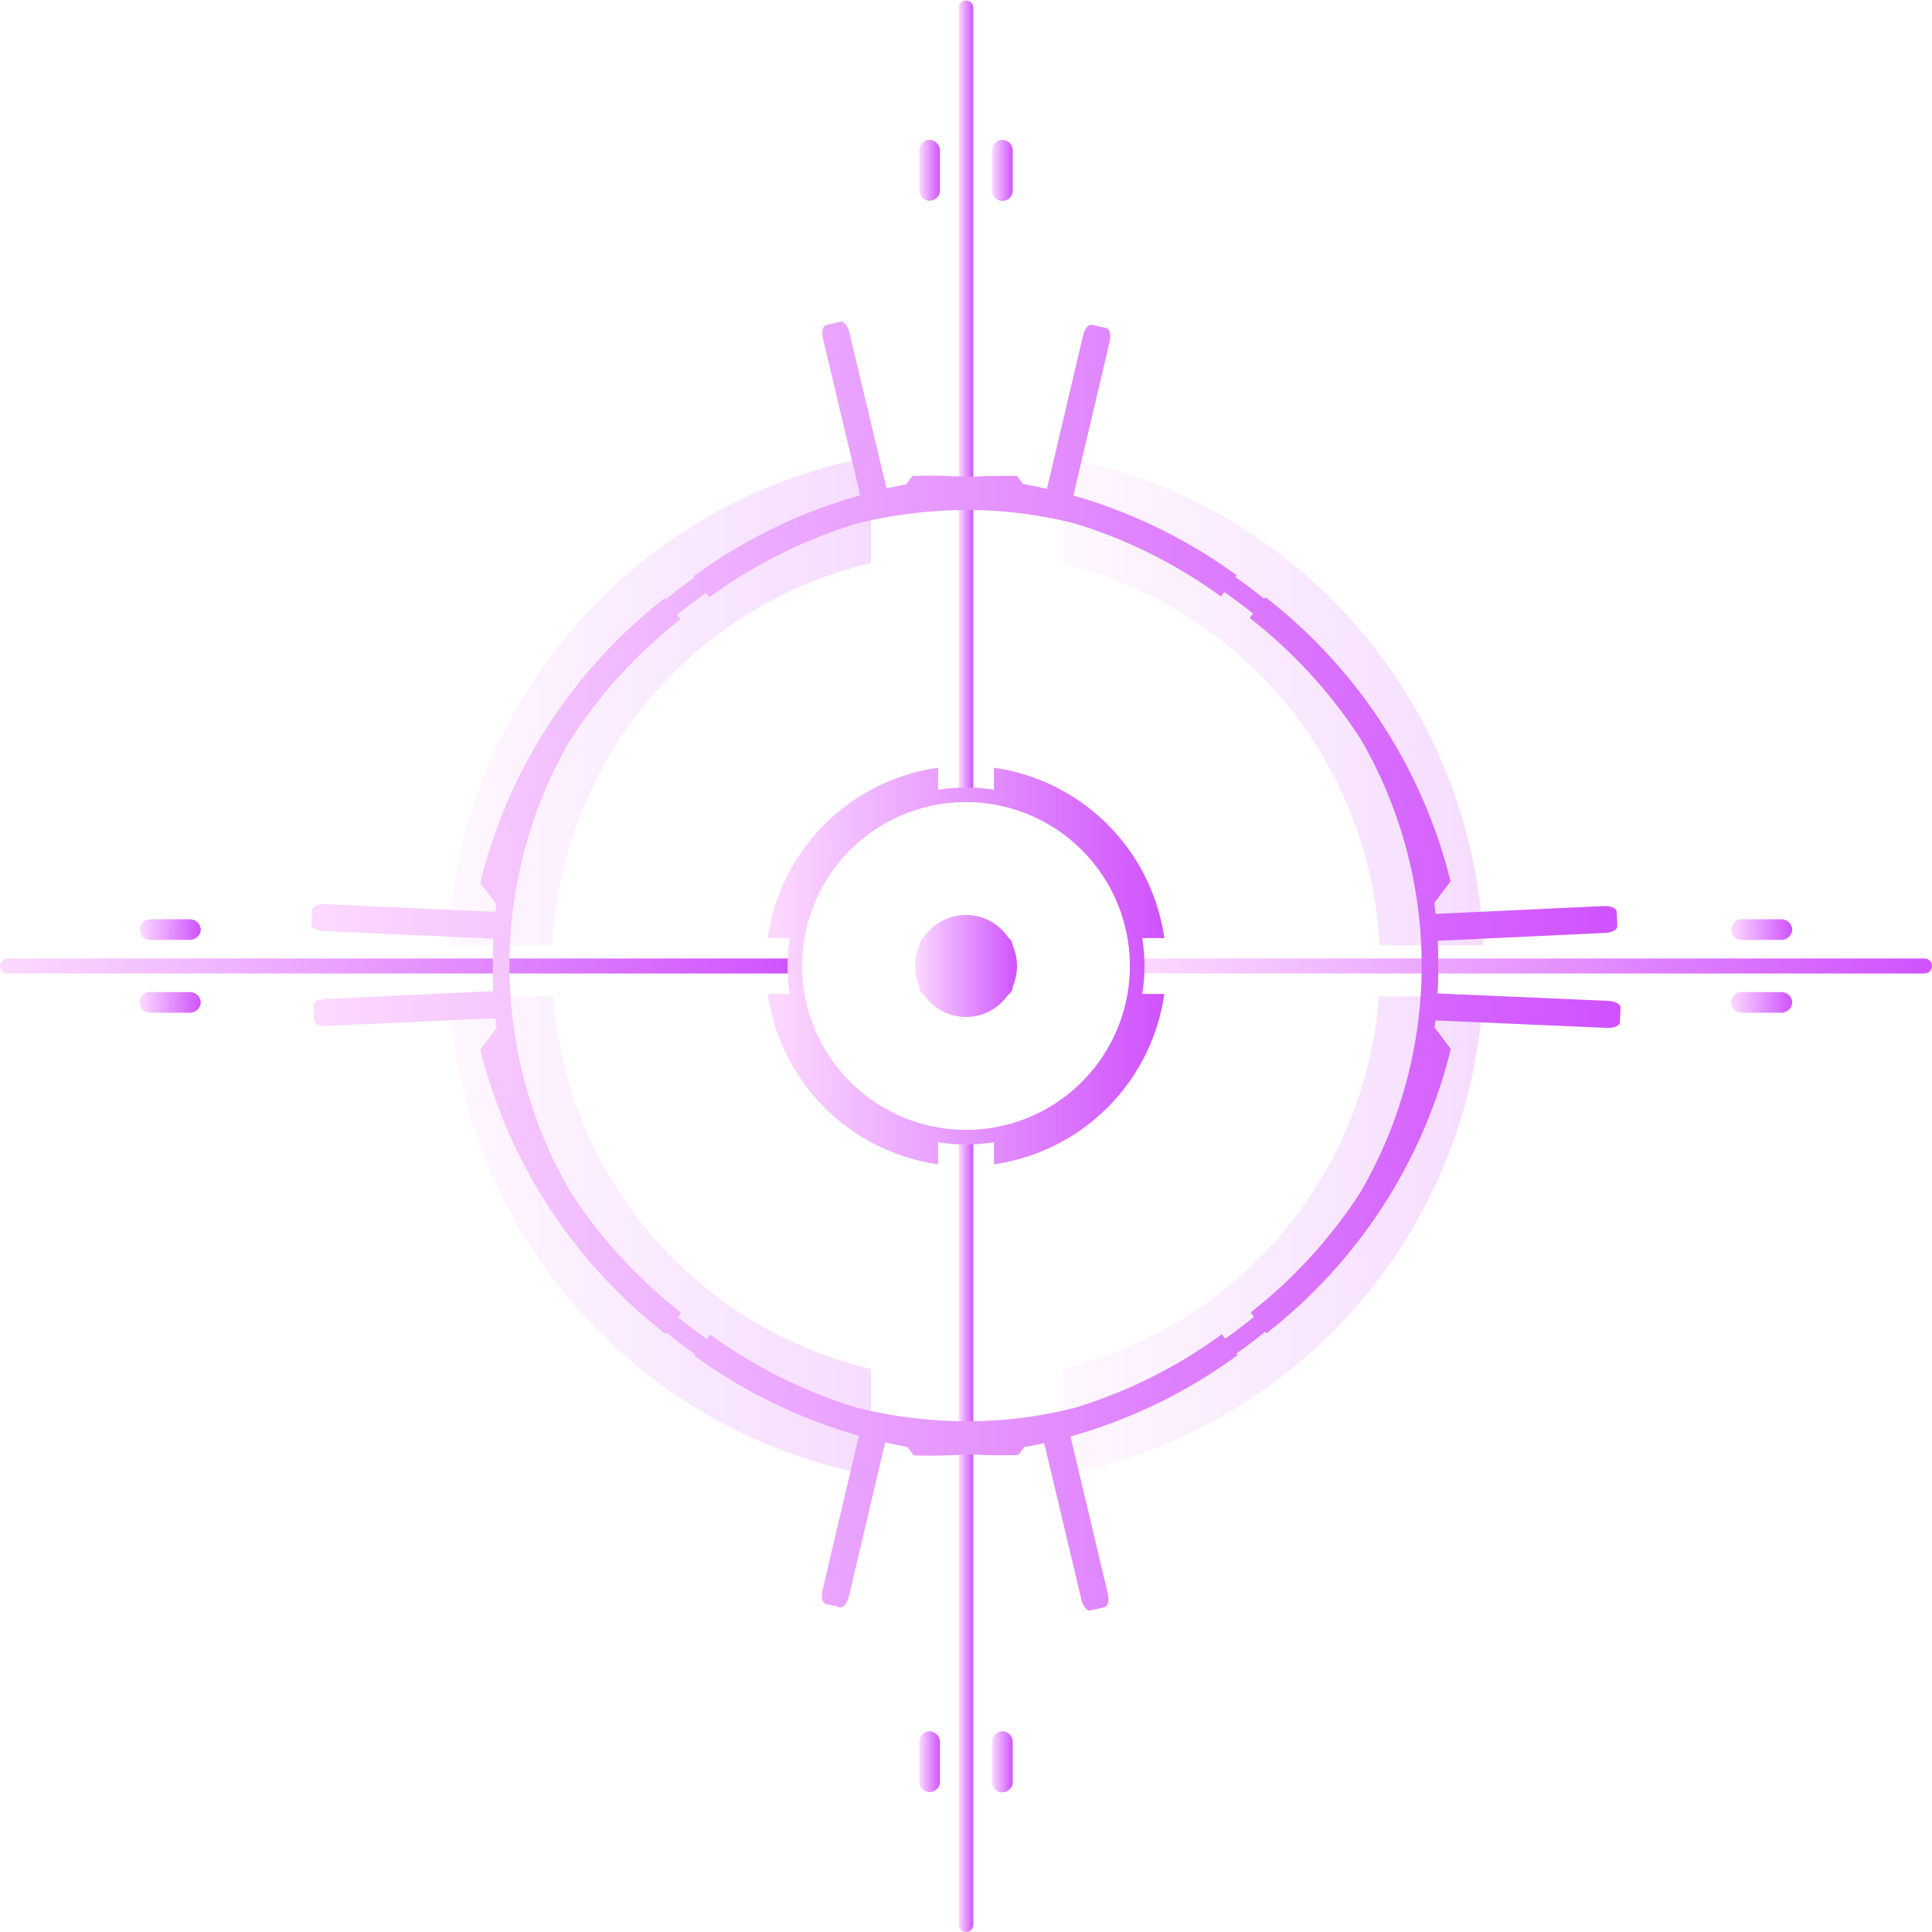 <svg xmlns="http://www.w3.org/2000/svg" xmlns:xlink="http://www.w3.org/1999/xlink" viewBox="0 0 493.61 493.61"><defs><style>.cls-1{mask:url(#mask);filter:url(#luminosity-noclip-5);}.cls-2,.cls-4,.cls-6,.cls-8{mix-blend-mode:multiply;}.cls-2{fill:url(#linear-gradient);}.cls-3{mask:url(#mask-2);filter:url(#luminosity-noclip-6);}.cls-4{fill:url(#linear-gradient-2);}.cls-5{mask:url(#mask-3);filter:url(#luminosity-noclip-7);}.cls-6{fill:url(#linear-gradient-3);}.cls-7{mask:url(#mask-4);filter:url(#luminosity-noclip-8);}.cls-8{fill:url(#linear-gradient-4);}.cls-9{fill:url(#New_Gradient_Swatch_7);}.cls-10{fill:url(#New_Gradient_Swatch_7-2);}.cls-11{fill:url(#New_Gradient_Swatch_7-3);}.cls-12{fill:url(#New_Gradient_Swatch_7-4);}.cls-13{fill:url(#New_Gradient_Swatch_7-5);}.cls-14{fill:url(#New_Gradient_Swatch_7-6);}.cls-15{fill:url(#New_Gradient_Swatch_7-7);}.cls-16{fill:url(#New_Gradient_Swatch_7-8);}.cls-17{fill:url(#New_Gradient_Swatch_7-9);}.cls-18{fill:url(#New_Gradient_Swatch_7-10);}.cls-19,.cls-20,.cls-21,.cls-22{opacity:0.2;}.cls-19{fill:url(#New_Gradient_Swatch_7-11);}.cls-20{fill:url(#New_Gradient_Swatch_7-12);}.cls-21{fill:url(#New_Gradient_Swatch_7-13);}.cls-22{fill:url(#New_Gradient_Swatch_7-14);}.cls-23{fill:url(#New_Gradient_Swatch_7-15);}.cls-24{fill:url(#New_Gradient_Swatch_7-16);}.cls-25{fill:url(#New_Gradient_Swatch_7-17);}.cls-26{fill:url(#New_Gradient_Swatch_7-18);}.cls-27{fill:url(#New_Gradient_Swatch_7-19);}.cls-28{fill:url(#New_Gradient_Swatch_7-20);}.cls-29{fill:url(#New_Gradient_Swatch_7-21);}.cls-30{fill:url(#New_Gradient_Swatch_7-22);}.cls-31{fill:url(#New_Gradient_Swatch_7-23);}.cls-32{mask:url(#mask-5);}.cls-33{fill:url(#New_Gradient_Swatch_7-24);}.cls-34{mask:url(#mask-6);}.cls-35{fill:url(#New_Gradient_Swatch_7-25);}.cls-36{mask:url(#mask-7);}.cls-37{fill:url(#New_Gradient_Swatch_7-26);}.cls-38{mask:url(#mask-8);}.cls-39{fill:url(#New_Gradient_Swatch_7-27);}.cls-40{filter:url(#luminosity-noclip-4);}.cls-41{filter:url(#luminosity-noclip-3);}.cls-42{filter:url(#luminosity-noclip-2);}.cls-43{filter:url(#luminosity-noclip);}</style><filter id="luminosity-noclip" x="268.86" y="-8439.13" width="62.78" height="32766" filterUnits="userSpaceOnUse" color-interpolation-filters="sRGB"><feFlood flood-color="#fff" result="bg"/><feBlend in="SourceGraphic" in2="bg"/></filter><mask id="mask" x="268.86" y="-8439.13" width="62.78" height="32766" maskUnits="userSpaceOnUse"><g class="cls-43"/></mask><linearGradient id="linear-gradient" x1="268.86" y1="291.38" x2="331.63" y2="291.38" gradientUnits="userSpaceOnUse"><stop offset="0" stop-color="#fff"/><stop offset="0.02" stop-color="#f2f2f2"/><stop offset="0.14" stop-color="#bababa"/><stop offset="0.25" stop-color="#888"/><stop offset="0.37" stop-color="#5e5e5e"/><stop offset="0.49" stop-color="#3c3c3c"/><stop offset="0.61" stop-color="#222"/><stop offset="0.74" stop-color="#0f0f0f"/><stop offset="0.86" stop-color="#040404"/><stop offset="1"/></linearGradient><filter id="luminosity-noclip-2" x="268.86" y="-8439.13" width="62.94" height="32766" filterUnits="userSpaceOnUse" color-interpolation-filters="sRGB"><feFlood flood-color="#fff" result="bg"/><feBlend in="SourceGraphic" in2="bg"/></filter><mask id="mask-2" x="268.86" y="-8439.13" width="62.94" height="32766" maskUnits="userSpaceOnUse"><g class="cls-42"/></mask><linearGradient id="linear-gradient-2" x1="268.86" y1="203.31" x2="331.8" y2="203.31" xlink:href="#linear-gradient"/><filter id="luminosity-noclip-3" x="161.81" y="-8439.13" width="63.32" height="32766" filterUnits="userSpaceOnUse" color-interpolation-filters="sRGB"><feFlood flood-color="#fff" result="bg"/><feBlend in="SourceGraphic" in2="bg"/></filter><mask id="mask-3" x="161.81" y="-8439.13" width="63.32" height="32766" maskUnits="userSpaceOnUse"><g class="cls-41"/></mask><linearGradient id="linear-gradient-3" x1="193.47" y1="164.46" x2="193.47" y2="242.04" xlink:href="#linear-gradient"/><filter id="luminosity-noclip-4" x="161.97" y="-8439.13" width="63.15" height="32766" filterUnits="userSpaceOnUse" color-interpolation-filters="sRGB"><feFlood flood-color="#fff" result="bg"/><feBlend in="SourceGraphic" in2="bg"/></filter><mask id="mask-4" x="161.97" y="-8439.13" width="63.15" height="32766" maskUnits="userSpaceOnUse"><g class="cls-40"/></mask><linearGradient id="linear-gradient-4" x1="193.55" y1="329.14" x2="193.55" y2="253.72" xlink:href="#linear-gradient"/><linearGradient id="New_Gradient_Swatch_7" x1="253.47" y1="246.8" x2="258.74" y2="246.8" gradientUnits="userSpaceOnUse"><stop offset="0" stop-color="#fcdaff"/><stop offset="1" stop-color="#cf52fe"/></linearGradient><linearGradient id="New_Gradient_Swatch_7-2" x1="234.87" y1="246.8" x2="240.13" y2="246.8" xlink:href="#New_Gradient_Swatch_7"/><linearGradient id="New_Gradient_Swatch_7-3" x1="253.47" y1="43.5" x2="258.74" y2="43.5" xlink:href="#New_Gradient_Swatch_7"/><linearGradient id="New_Gradient_Swatch_7-4" x1="234.87" y1="43.5" x2="240.13" y2="43.5" xlink:href="#New_Gradient_Swatch_7"/><linearGradient id="New_Gradient_Swatch_7-5" x1="253.47" y1="450.1" x2="258.74" y2="450.1" xlink:href="#New_Gradient_Swatch_7"/><linearGradient id="New_Gradient_Swatch_7-6" x1="234.87" y1="450.1" x2="240.13" y2="450.1" xlink:href="#New_Gradient_Swatch_7"/><linearGradient id="New_Gradient_Swatch_7-7" x1="442.31" y1="256.11" x2="457.9" y2="256.11" xlink:href="#New_Gradient_Swatch_7"/><linearGradient id="New_Gradient_Swatch_7-8" x1="442.31" y1="237.5" x2="457.9" y2="237.5" xlink:href="#New_Gradient_Swatch_7"/><linearGradient id="New_Gradient_Swatch_7-9" x1="35.71" y1="256.11" x2="51.3" y2="256.11" xlink:href="#New_Gradient_Swatch_7"/><linearGradient id="New_Gradient_Swatch_7-10" x1="35.71" y1="237.5" x2="51.3" y2="237.5" xlink:href="#New_Gradient_Swatch_7"/><linearGradient id="New_Gradient_Swatch_7-11" x1="271.5" y1="179.12" x2="379.03" y2="179.12" xlink:href="#New_Gradient_Swatch_7"/><linearGradient id="New_Gradient_Swatch_7-12" x1="114.57" y1="179.09" x2="222.52" y2="179.09" xlink:href="#New_Gradient_Swatch_7"/><linearGradient id="New_Gradient_Swatch_7-13" x1="114.68" y1="315.73" x2="222.52" y2="315.73" xlink:href="#New_Gradient_Swatch_7"/><linearGradient id="New_Gradient_Swatch_7-14" x1="271.5" y1="315.69" x2="378.92" y2="315.69" xlink:href="#New_Gradient_Swatch_7"/><linearGradient id="New_Gradient_Swatch_7-15" x1="233.78" y1="246.8" x2="259.83" y2="246.8" xlink:href="#New_Gradient_Swatch_7"/><linearGradient id="New_Gradient_Swatch_7-16" x1="0" y1="246.8" x2="204.55" y2="246.8" xlink:href="#New_Gradient_Swatch_7"/><linearGradient id="New_Gradient_Swatch_7-17" x1="289.06" y1="246.8" x2="493.61" y2="246.8" xlink:href="#New_Gradient_Swatch_7"/><linearGradient id="New_Gradient_Swatch_7-18" x1="0" y1="246.8" x2="204.55" y2="246.8" xlink:href="#New_Gradient_Swatch_7"/><linearGradient id="New_Gradient_Swatch_7-19" x1="289.06" y1="246.8" x2="493.61" y2="246.8" xlink:href="#New_Gradient_Swatch_7"/><linearGradient id="New_Gradient_Swatch_7-20" x1="244.94" y1="102.28" x2="248.67" y2="102.28" xlink:href="#New_Gradient_Swatch_7"/><linearGradient id="New_Gradient_Swatch_7-21" x1="244.94" y1="391.33" x2="248.67" y2="391.33" xlink:href="#New_Gradient_Swatch_7"/><linearGradient id="New_Gradient_Swatch_7-22" x1="196.14" y1="246.8" x2="297.47" y2="246.8" xlink:href="#New_Gradient_Swatch_7"/><linearGradient id="New_Gradient_Swatch_7-23" x1="79.57" y1="246.8" x2="414.04" y2="246.8" xlink:href="#New_Gradient_Swatch_7"/><filter id="luminosity-noclip-5" x="268.86" y="253.72" width="62.78" height="75.31" filterUnits="userSpaceOnUse" color-interpolation-filters="sRGB"><feFlood flood-color="#fff" result="bg"/><feBlend in="SourceGraphic" in2="bg"/></filter><mask id="mask-5" x="268.86" y="253.72" width="62.78" height="75.31" maskUnits="userSpaceOnUse"><g class="cls-1"><path class="cls-2" d="M268.86,314V329a85.16,85.16,0,0,0,62.77-75.32H317.18A70.77,70.77,0,0,1,268.86,314Z"/></g></mask><linearGradient id="New_Gradient_Swatch_7-24" x1="268.86" y1="291.38" x2="331.63" y2="291.38" xlink:href="#New_Gradient_Swatch_7"/><filter id="luminosity-noclip-6" x="268.86" y="164.57" width="62.94" height="77.48" filterUnits="userSpaceOnUse" color-interpolation-filters="sRGB"><feFlood flood-color="#fff" result="bg"/><feBlend in="SourceGraphic" in2="bg"/></filter><mask id="mask-6" x="268.86" y="164.57" width="62.94" height="77.48" maskUnits="userSpaceOnUse"><g class="cls-3"><path class="cls-4" d="M317.34,242H331.8a85.17,85.17,0,0,0-62.94-77.47v15.05A70.74,70.74,0,0,1,317.34,242Z"/></g></mask><linearGradient id="New_Gradient_Swatch_7-25" x1="268.86" y1="203.31" x2="331.8" y2="203.31" xlink:href="#New_Gradient_Swatch_7"/><filter id="luminosity-noclip-7" x="161.81" y="164.46" width="63.32" height="77.58" filterUnits="userSpaceOnUse" color-interpolation-filters="sRGB"><feFlood flood-color="#fff" result="bg"/><feBlend in="SourceGraphic" in2="bg"/></filter><mask id="mask-7" x="161.81" y="164.46" width="63.32" height="77.58" maskUnits="userSpaceOnUse"><g class="cls-5"><path class="cls-6" d="M225.12,179.49v-15A85.17,85.17,0,0,0,161.81,242h14.46A70.74,70.74,0,0,1,225.12,179.49Z"/></g></mask><linearGradient id="New_Gradient_Swatch_7-26" x1="161.81" y1="203.25" x2="225.12" y2="203.25" xlink:href="#New_Gradient_Swatch_7"/><filter id="luminosity-noclip-8" x="161.97" y="253.72" width="63.15" height="75.42" filterUnits="userSpaceOnUse" color-interpolation-filters="sRGB"><feFlood flood-color="#fff" result="bg"/><feBlend in="SourceGraphic" in2="bg"/></filter><mask id="mask-8" x="161.97" y="253.72" width="63.15" height="75.42" maskUnits="userSpaceOnUse"><g class="cls-7"><path class="cls-8" d="M176.43,253.72H162a85.17,85.17,0,0,0,63.15,75.42v-15A70.78,70.78,0,0,1,176.43,253.72Z"/></g></mask><linearGradient id="New_Gradient_Swatch_7-27" x1="161.97" y1="291.43" x2="225.12" y2="291.43" xlink:href="#New_Gradient_Swatch_7"/></defs><title>circle_02_purple</title><g id="Layer_2" data-name="Layer 2"><g id="Layer_1-2" data-name="Layer 1"><path class="cls-9" d="M256.11,239a2.77,2.77,0,0,0-2.64,2.89v9.81a2.65,2.65,0,1,0,5.27,0V241.9A2.77,2.77,0,0,0,256.11,239Z"/><path class="cls-10" d="M237.5,239a2.77,2.77,0,0,0-2.63,2.89v9.81a2.64,2.64,0,1,0,5.26,0V241.9A2.77,2.77,0,0,0,237.5,239Z"/><path class="cls-11" d="M256.11,35.71a2.77,2.77,0,0,0-2.64,2.89v9.81a2.65,2.65,0,1,0,5.27,0V38.6A2.77,2.77,0,0,0,256.11,35.71Z"/><path class="cls-12" d="M237.5,35.71a2.77,2.77,0,0,0-2.63,2.89v9.81a2.64,2.64,0,1,0,5.26,0V38.6A2.77,2.77,0,0,0,237.5,35.71Z"/><path class="cls-13" d="M256.11,442.31a2.77,2.77,0,0,0-2.64,2.89V455a2.65,2.65,0,1,0,5.27,0V445.2A2.77,2.77,0,0,0,256.11,442.31Z"/><path class="cls-14" d="M237.5,442.31a2.77,2.77,0,0,0-2.63,2.89V455a2.64,2.64,0,1,0,5.26,0V445.2A2.77,2.77,0,0,0,237.5,442.31Z"/><path class="cls-15" d="M457.9,256.11a2.77,2.77,0,0,0-2.89-2.64H445.2a2.65,2.65,0,1,0,0,5.27H455A2.77,2.77,0,0,0,457.9,256.11Z"/><path class="cls-16" d="M457.9,237.5a2.77,2.77,0,0,0-2.89-2.63H445.2a2.64,2.64,0,1,0,0,5.26H455A2.77,2.77,0,0,0,457.9,237.5Z"/><path class="cls-17" d="M51.3,256.11a2.77,2.77,0,0,0-2.89-2.64H38.6a2.65,2.65,0,1,0,0,5.27h9.81A2.77,2.77,0,0,0,51.3,256.11Z"/><path class="cls-18" d="M51.3,237.5a2.77,2.77,0,0,0-2.89-2.63H38.6a2.64,2.64,0,1,0,0,5.26h9.81A2.77,2.77,0,0,0,51.3,237.5Z"/><path class="cls-19" d="M352.46,241.47H379A132.36,132.36,0,0,0,271.5,116.78V144A105.82,105.82,0,0,1,352.46,241.47Z"/><path class="cls-20" d="M222.52,143.85V116.7a132.38,132.38,0,0,0-108,124.77h26.58A105.82,105.82,0,0,1,222.52,143.85Z"/><path class="cls-21" d="M141.33,254.56H114.68A132.39,132.39,0,0,0,222.52,376.91V349.76A105.81,105.81,0,0,1,141.33,254.56Z"/><path class="cls-22" d="M271.5,349.66v27.17A132.38,132.38,0,0,0,378.92,254.56H352.28A105.81,105.81,0,0,1,271.5,349.66Z"/><circle class="cls-23" cx="246.8" cy="246.8" r="13.03"/><path class="cls-24" d="M202.69,248.66H1.86a1.86,1.86,0,0,1,0-3.72H202.69a1.86,1.86,0,1,1,0,3.72Z"/><path class="cls-25" d="M491.75,248.66H290.92a1.86,1.86,0,0,1,0-3.72H491.75a1.86,1.86,0,0,1,0,3.72Z"/><path class="cls-26" d="M202.69,248.67H1.86a1.87,1.87,0,0,1,0-3.73H202.69a1.87,1.87,0,0,1,0,3.73Z"/><path class="cls-27" d="M491.75,248.67H290.92a1.87,1.87,0,0,1,0-3.73H491.75a1.87,1.87,0,0,1,0,3.73Z"/><path class="cls-28" d="M246.8,204.55a1.86,1.86,0,0,1-1.86-1.86V1.86a1.87,1.87,0,0,1,3.73,0V202.69A1.87,1.87,0,0,1,246.8,204.55Z"/><path class="cls-29" d="M246.8,493.61a1.86,1.86,0,0,1-1.86-1.86V290.92a1.87,1.87,0,0,1,3.73,0V491.75A1.87,1.87,0,0,1,246.8,493.61Z"/><path class="cls-30" d="M292.4,246.8a45.43,45.43,0,0,0-.57-7.13h5.64a51.26,51.26,0,0,0-43.53-43.53v5.63a45.73,45.73,0,0,0-14.27,0v-5.63a51.25,51.25,0,0,0-43.53,43.53h5.64a44.94,44.94,0,0,0,0,14.27h-5.64a51.26,51.26,0,0,0,43.53,43.53v-5.64a44.94,44.94,0,0,0,14.27,0v5.64a51.27,51.27,0,0,0,43.53-43.53h-5.64A45.46,45.46,0,0,0,292.4,246.8Zm-87.47,0a41.87,41.87,0,1,1,41.87,41.87A41.93,41.93,0,0,1,204.93,246.8Z"/><path class="cls-31" d="M409.78,231.49l-43,2c-.1-.93-.22-1.87-.34-2.8l4.16-5.52a132,132,0,0,0-47.28-72.59L323,153q-3.58-2.92-7.37-5.56L316,147a132.89,132.89,0,0,0-41.76-20.4l9.26-39.3c.4-1.72,0-3.28-.83-3.48L279,83c-.86-.2-1.89,1-2.29,2.74l-9.23,39.16q-3-.7-6.1-1.26l-1.49-2c-4.3-.14-8.57,0-12.82.22a132.1,132.1,0,0,0-13.94-.26l-1.63,2.16c-1.68.31-3.37.65-5,1L217,84.93c-.41-1.72-1.43-2.94-2.29-2.74l-3.63.87c-.85.2-1.22,1.76-.81,3.47l9.51,40a132.54,132.54,0,0,0-42.62,20.76l.23.3q-3.78,2.64-7.35,5.59l-.24-.32a132,132,0,0,0-47.11,72.69l4.14,5.49c-.08.64-.16,1.28-.23,1.93L83,231c-1.76-.08-3.22.57-3.26,1.45l-.16,3.72c0,.89,1.36,1.66,3.12,1.74l43.36,1.89c-.09,1.66-.14,3.33-.16,5,0,.52,0,1,0,1.57s0,1.33,0,2c0,1.62.06,3.24.14,4.85l-42.83,2c-1.76.08-3.16.86-3.12,1.74l.17,3.72c0,.88,1.5,1.53,3.26,1.45l43.05-2c.09.85.19,1.7.3,2.54l-4.14,5.5A132.1,132.1,0,0,0,170,340.77l.25-.32q3.57,2.93,7.36,5.56l-.24.31a132.8,132.8,0,0,0,42.08,20.49l-9.31,39.5c-.4,1.72,0,3.27.82,3.48l3.63.85c.86.2,1.88-1,2.29-2.74l9.27-39.37c1.88.42,3.76.81,5.66,1.16l1.63,2.15a132.09,132.09,0,0,0,13.94-.29c4.25.26,8.52.34,12.81.18l1.49-2c1.71-.31,3.42-.66,5.11-1l9.51,40c.41,1.71,1.44,2.94,2.29,2.74l3.63-.87c.86-.2,1.22-1.76.81-3.47L273.5,367a132.88,132.88,0,0,0,42.7-20.78l-.31-.41c2.52-1.75,5-3.62,7.35-5.58l.32.42A132,132,0,0,0,370.67,268l-4.17-5.5c.08-.6.16-1.19.22-1.79l43.89,1.91c1.77.08,3.22-.57,3.26-1.45l.17-3.73c0-.88-1.36-1.65-3.13-1.73l-43.63-1.9c.09-1.65.15-3.31.17-5,0-.53,0-1.06,0-1.59,0-.71,0-1.41,0-2.12,0-1.59-.05-3.17-.13-4.74l42.78-2c1.76-.08,3.15-.86,3.11-1.74l-.17-3.72C413,232.06,411.54,231.41,409.78,231.49Zm-62,72.83a125.91,125.91,0,0,1-28.25,31l.85,1.13c-1,.84-2.07,1.67-3.14,2.47l-.43.31h0l-.07.06-.07.05h0l-.42.33c-1.06.81-2.14,1.59-3.23,2.35l-.85-1.13a125.63,125.63,0,0,1-37.48,18.78,115.17,115.17,0,0,1-15.88,2.84l-1.75.17-1,.08a115.92,115.92,0,0,1-37.09-3.1,126.11,126.11,0,0,1-37.53-18.7l-.85,1.14c-1.08-.77-2.16-1.54-3.23-2.35-.15-.1-.28-.21-.42-.32h0l-.07-.05-.07-.06h0l-.44-.31c-1.06-.81-2.11-1.63-3.14-2.47l.85-1.13a126,126,0,0,1-28.32-30.91,114.82,114.82,0,0,1-.13-115.31,125.93,125.93,0,0,1,28.25-31l-.85-1.12c1-.84,2.07-1.67,3.13-2.47l.43-.32h0l.07-.06.07-.05h0a4.23,4.23,0,0,1,.41-.33c1.07-.81,2.15-1.59,3.23-2.35l.86,1.12a126.1,126.1,0,0,1,37.48-18.78,116.46,116.46,0,0,1,37.08-3.19l1,.08,1.74.17a117,117,0,0,1,15.89,2.8,125.94,125.94,0,0,1,37.52,18.7l.85-1.13c1.09.76,2.17,1.53,3.24,2.34l.42.33h0l.07,0,.07.06h0l.43.32c1.07.8,2.11,1.63,3.15,2.46l-.86,1.13a126,126,0,0,1,28.33,30.91,115.12,115.12,0,0,1,.13,115.47Z"/><g class="cls-32"><path class="cls-33" d="M268.86,314V329a85.16,85.16,0,0,0,62.77-75.32H317.18A70.77,70.77,0,0,1,268.86,314Z"/></g><g class="cls-34"><path class="cls-35" d="M317.34,242H331.8a85.17,85.17,0,0,0-62.94-77.47v15.05A70.74,70.74,0,0,1,317.34,242Z"/></g><g class="cls-36"><path class="cls-37" d="M225.12,179.49v-15A85.17,85.17,0,0,0,161.81,242h14.46A70.74,70.74,0,0,1,225.12,179.49Z"/></g><g class="cls-38"><path class="cls-39" d="M176.43,253.72H162a85.17,85.17,0,0,0,63.15,75.42v-15A70.78,70.78,0,0,1,176.43,253.72Z"/></g></g></g></svg>